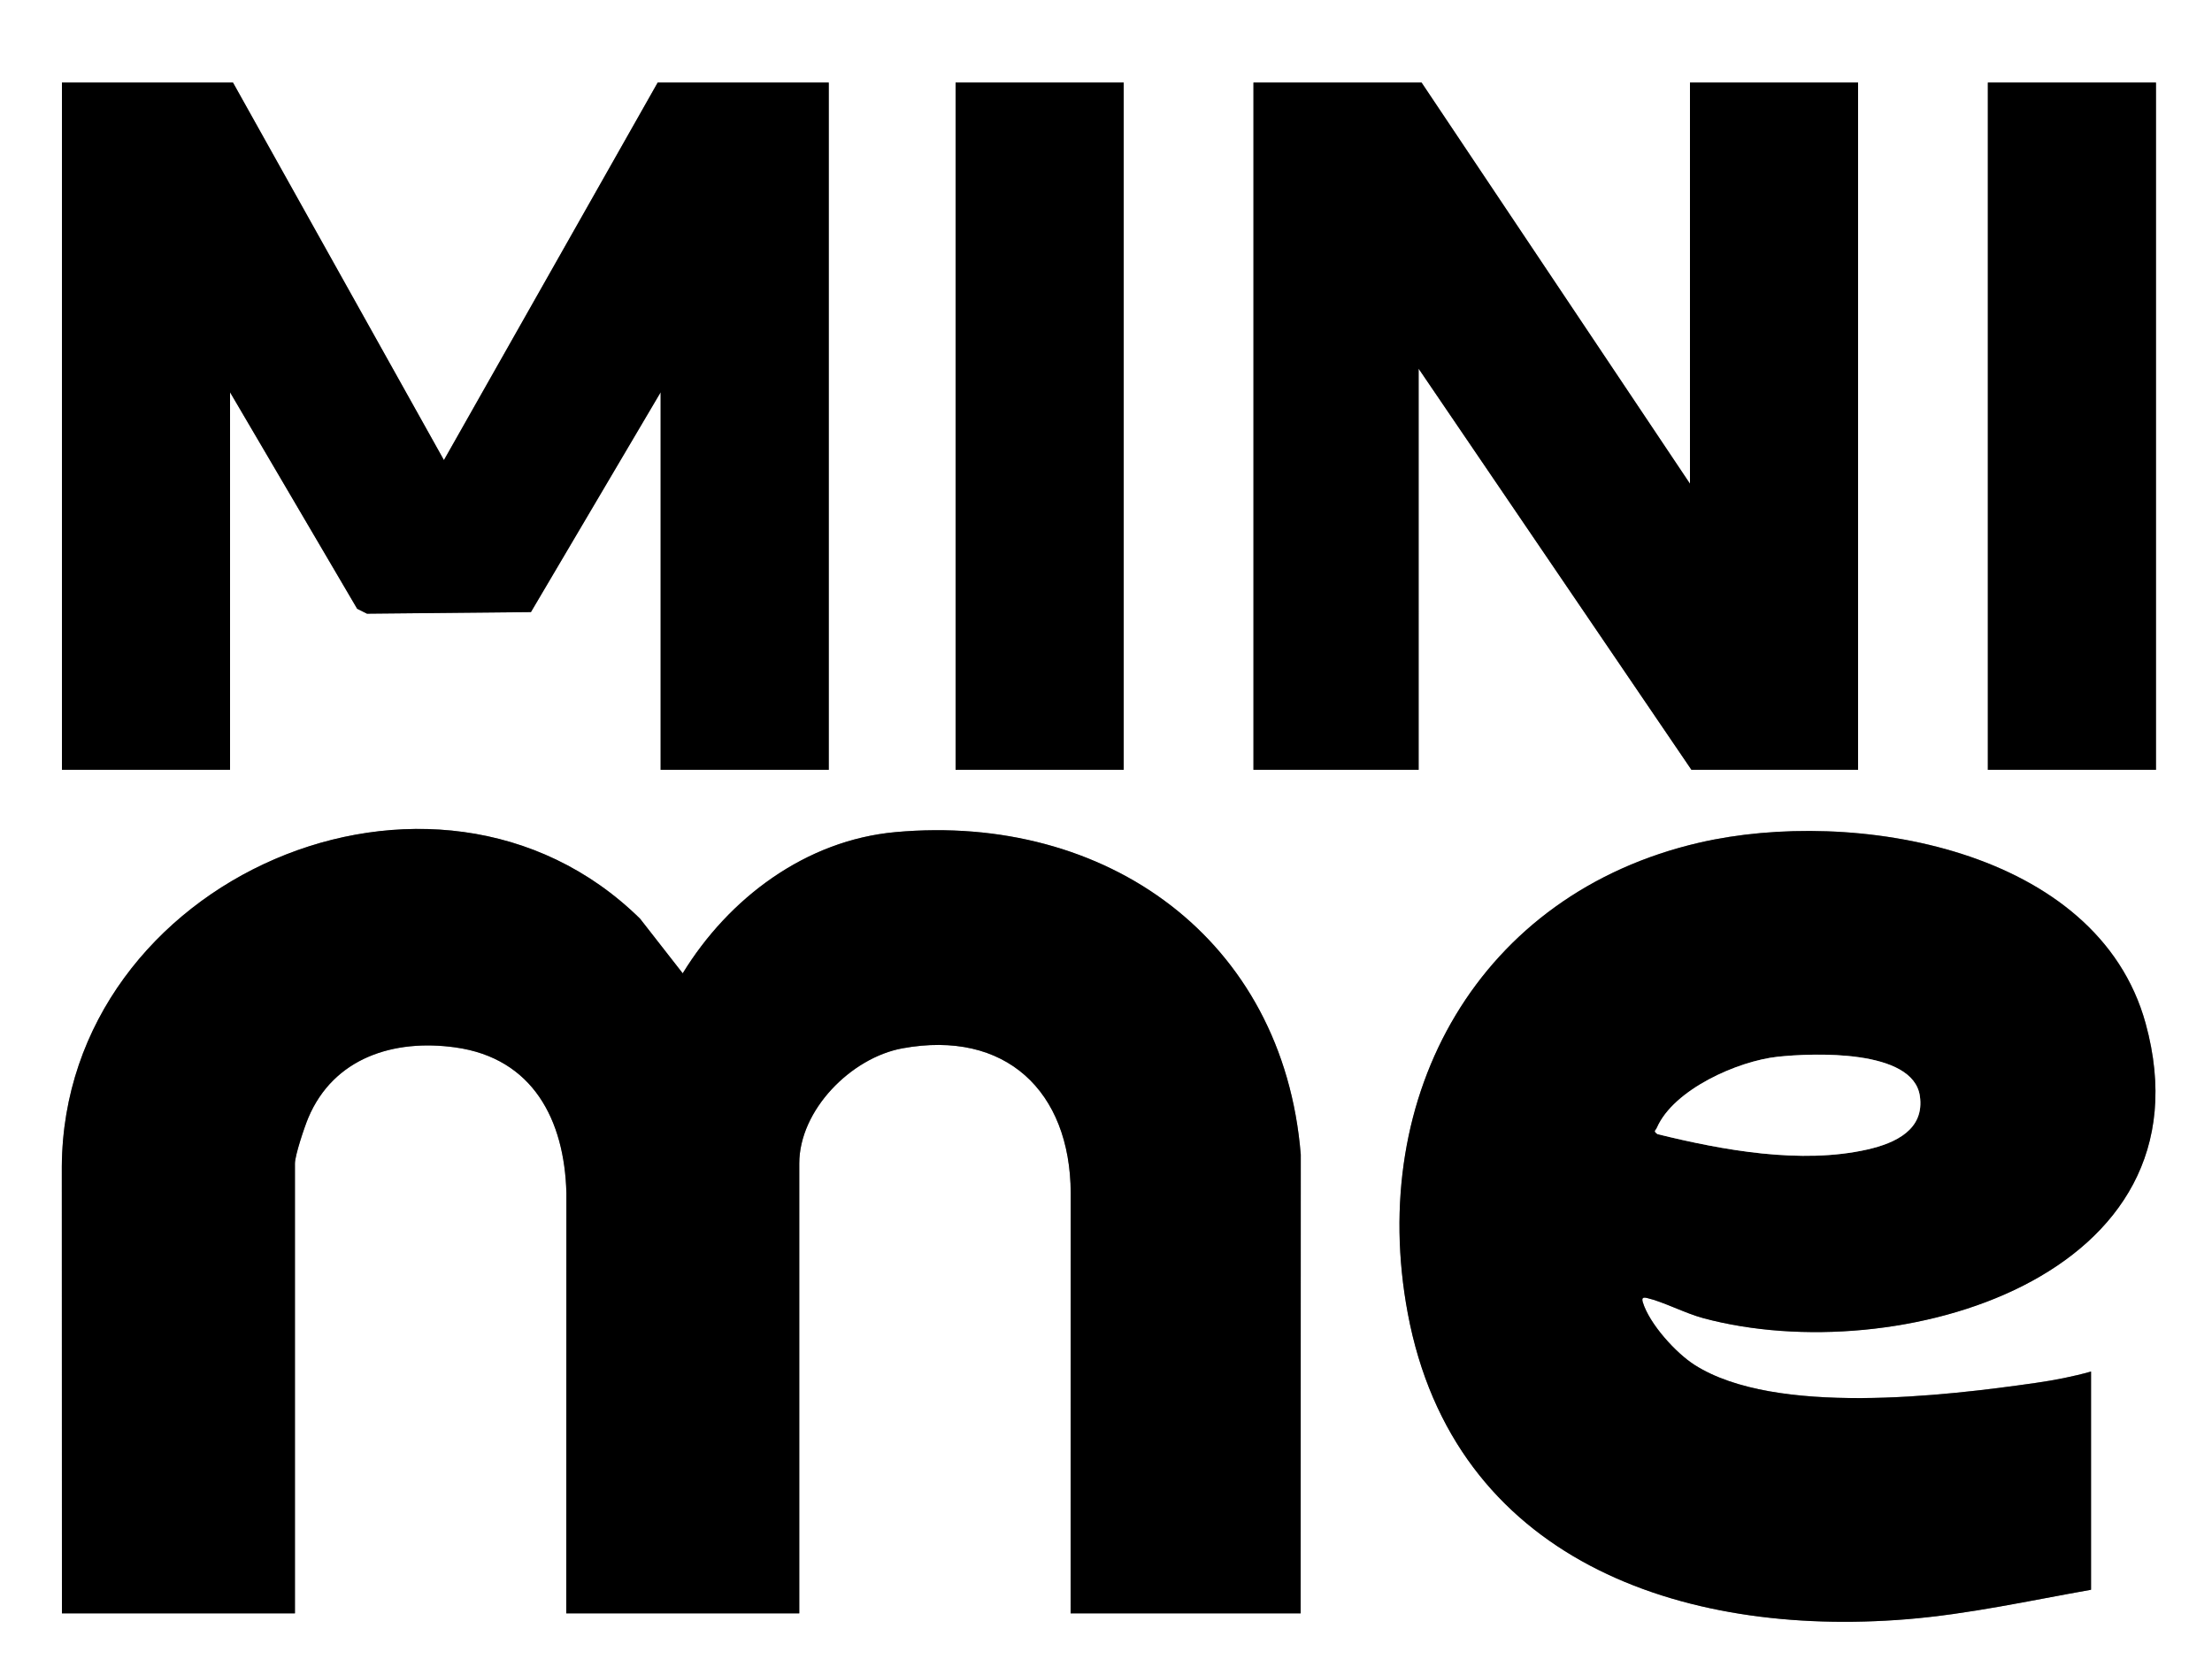 <?xml version="1.0" encoding="UTF-8"?>
<svg id="Capa_1" data-name="Capa 1" xmlns="http://www.w3.org/2000/svg" viewBox="0 0 375 284">
  <rect x="0" y="0" width="375" height="284" fill="#808080" stroke="none"/>
  <defs>
    <style>
      .cls-1 {
        fill: #fff;
      }
    </style>
  </defs>
  <path class="cls-1" d="M375,0v284H0V0h375ZM39.5,14H10.5v116.5h28.5v-64l21.55,36.7,1.66.84,27.79-.27,21.99-37.26v64h28.5V14h-29l-36.24,64L39.5,14ZM190.5,14h-28.5v116.5h28.5V14ZM241,14h-28.5v116.5h28V62.5l46.25,68h28.25V14h-28.5v68L241,14ZM365.5,14h-28.5v116.5h28.5V14ZM10.5,273.5h39.5v-76.25c0-1.4,1.62-6.22,2.26-7.74,4.31-10.22,14.54-13.4,24.93-11.95,13.15,1.83,18.51,12.3,18.83,24.67l-.02,71.27h39.5v-76.25c0-9.07,8.78-17.93,17.47-19.53,17.47-3.21,28.47,7.23,28.55,24.51l-.02,71.27h39l.02-77.77c-2.97-36.57-32.97-57.91-68.71-54.67-15.23,1.38-28.27,11.2-36.07,23.94l-7.23-9.26c-34.73-34.13-97.73-6.8-98.03,41.99l.02,75.77ZM354.5,269.5v-37c-3.04.86-6.2,1.47-9.33,1.92-15.66,2.25-44.17,5.64-57.83-3.01-3.23-2.04-7.72-7.01-8.83-10.67-.21-.7.02-.87.71-.71,2.77.64,6.43,2.59,9.58,3.43,32.74,8.79,86.8-6.85,74.96-49.96-8.17-29.76-49.66-36.66-75.66-30.66-37.33,8.62-56.36,42.73-49.44,79.76,7.8,41.76,46.29,55.01,84.6,51.89,10.53-.86,20.89-3.16,31.25-5Z"/>
  <path d="M10.5,273.5l-.02-75.77c.31-48.79,63.3-76.13,98.03-41.99l7.23,9.26c7.8-12.74,20.83-22.55,36.07-23.94,35.74-3.24,65.74,18.1,68.71,54.67l-.02,77.77h-39l.02-71.27c-.08-17.28-11.08-27.72-28.55-24.51-8.69,1.6-17.47,10.46-17.47,19.53v76.25h-39.5l.02-71.27c-.32-12.37-5.67-22.84-18.83-24.67-10.4-1.45-20.62,1.73-24.93,11.95-.64,1.52-2.26,6.34-2.26,7.74v76.25H10.5Z"/>
  <path d="M354.5,269.5c-10.36,1.83-20.72,4.14-31.25,5-38.31,3.12-76.8-10.13-84.6-51.89-6.92-37.03,12.12-71.14,49.44-79.76,26-6,67.48.9,75.66,30.66,11.84,43.11-42.22,58.75-74.96,49.96-3.14-.84-6.8-2.79-9.58-3.43-.69-.16-.92,0-.71.71,1.11,3.66,5.6,8.63,8.83,10.67,13.65,8.64,42.17,5.26,57.83,3.01,3.13-.45,6.29-1.06,9.33-1.92v37ZM301.39,179.14c-6.72.71-17.63,5.5-20.48,12.03-.24.56-.67.53.09,1.09,11.04,2.72,24.35,5.16,35.61,2.6,4.68-1.06,9.71-3.34,8.87-9.07-1.18-7.99-18.18-7.27-24.08-6.65Z"/>
  <polygon points="39.5 14 75.26 78 111.5 14 140.5 14 140.5 130.5 112 130.5 112 66.5 90.01 103.76 62.22 104.03 60.55 103.2 39 66.5 39 130.5 10.5 130.5 10.5 14 39.5 14"/>
  <polygon points="241 14 286.5 82 286.5 14 315 14 315 130.5 286.75 130.5 240.5 62.5 240.5 130.5 212.5 130.5 212.5 14 241 14"/>
  <rect x="162" y="14" width="28.5" height="116.5"/>
  <rect x="337" y="14" width="28.5" height="116.5"/>
  <path class="cls-1" d="M301.39,179.14c5.9-.63,22.9-1.34,24.08,6.65.84,5.72-4.19,8-8.87,9.07-11.26,2.56-24.57.12-35.61-2.6-.76-.56-.33-.53-.09-1.09,2.86-6.52,13.76-11.31,20.48-12.03Z"/>
</svg>